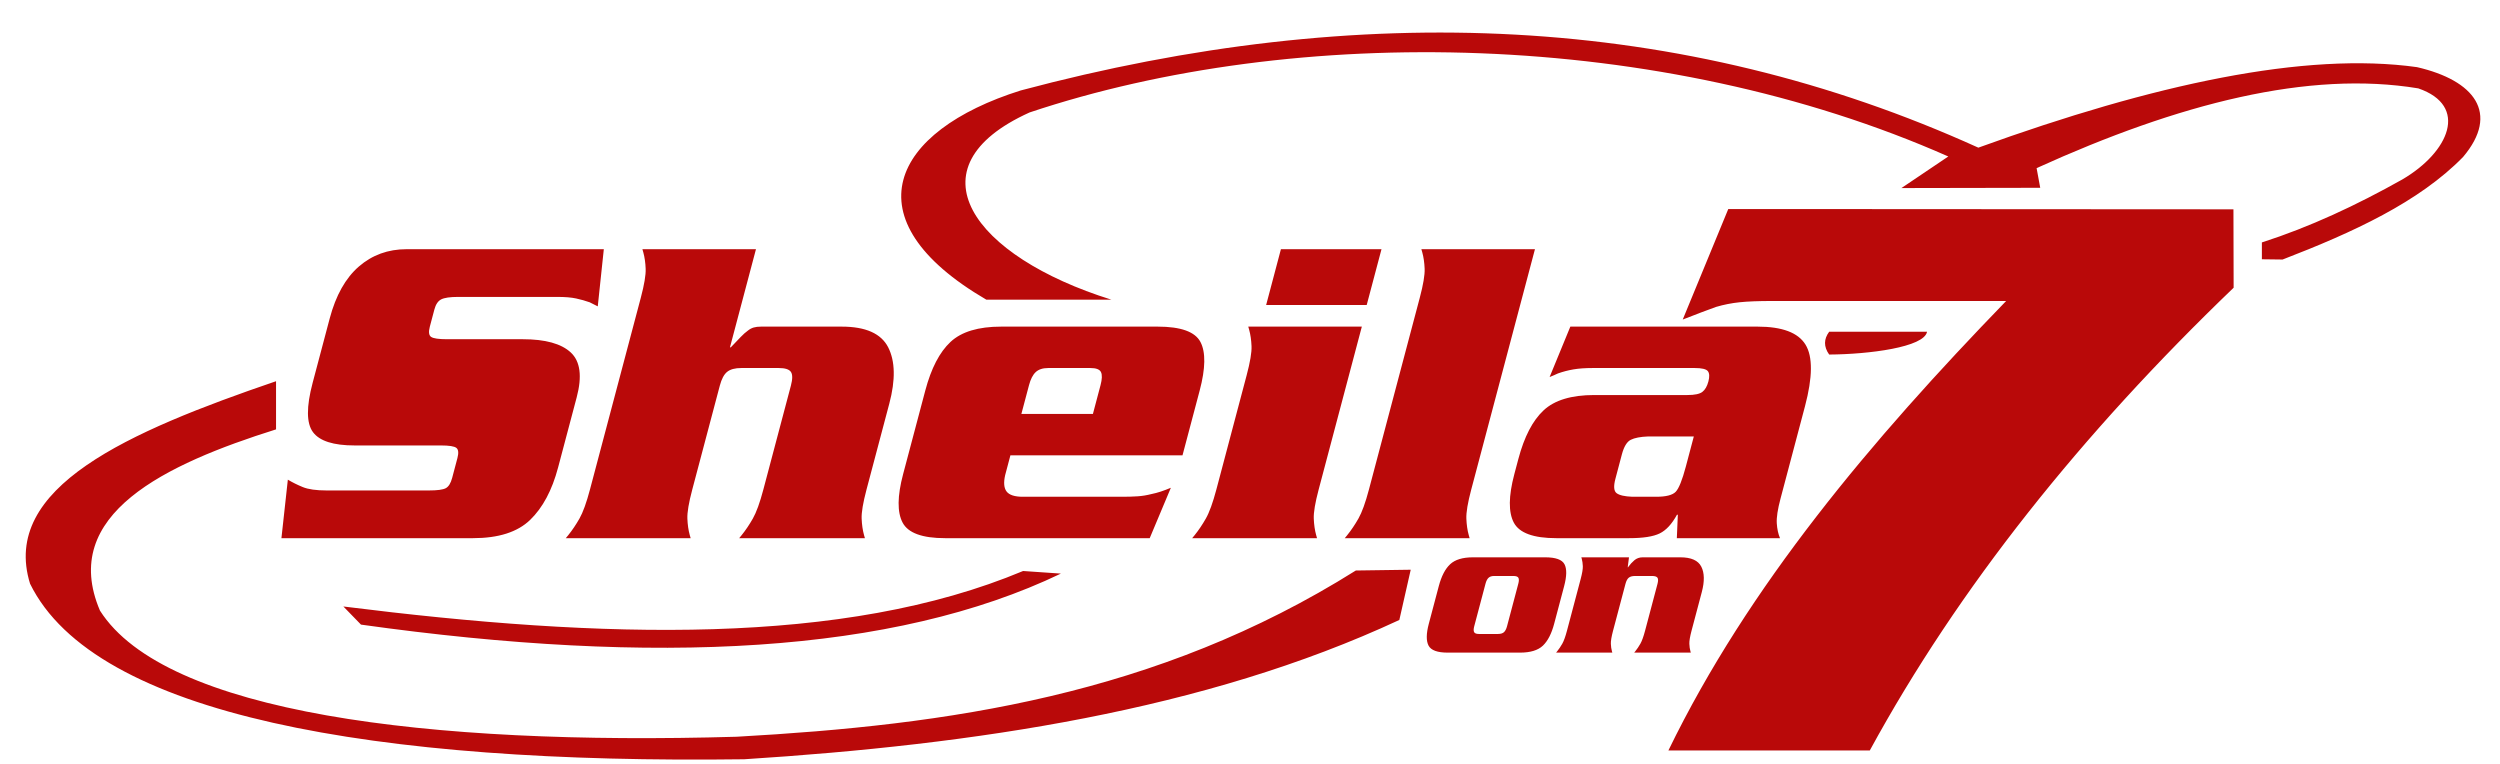 <?xml version="1.0" encoding="UTF-8"?>
<svg xmlns="http://www.w3.org/2000/svg" xmlns:xlink="http://www.w3.org/1999/xlink" width="779.5pt" height="238.3pt" viewBox="0 0 779.5 238.3" version="1.1">
<g id="surface1">
<path style=" stroke:none;fill-rule:evenodd;fill:rgb(72.459%,3.529%,3.529%);fill-opacity:1;" d="M 188.27 77.699 L 186.383 95.523 C 185.984 95.336 185.566 95.129 185.133 94.895 C 184.699 94.66 184.281 94.449 183.883 94.262 C 182.562 93.793 181.16 93.395 179.668 93.07 C 178.18 92.742 176.219 92.578 173.785 92.578 L 142.832 92.578 C 140.309 92.578 138.551 92.836 137.559 93.348 C 136.566 93.863 135.859 94.918 135.438 96.508 L 134.023 101.84 C 133.578 103.523 133.723 104.602 134.453 105.066 C 135.184 105.535 136.812 105.77 139.336 105.77 L 162.988 105.77 C 170.02 105.77 175.012 107.148 177.977 109.91 C 180.938 112.668 181.551 117.324 179.816 123.875 L 174.012 145.766 C 172.129 152.879 169.219 158.328 165.285 162.117 C 161.352 165.906 155.422 167.801 147.492 167.801 L 87.75 167.801 L 89.75 149.559 C 91.148 150.398 92.699 151.172 94.406 151.871 C 96.113 152.574 98.586 152.926 101.832 152.926 L 133.73 152.926 C 136.344 152.926 138.094 152.691 138.984 152.223 C 139.875 151.754 140.543 150.68 140.988 148.996 L 142.625 142.82 C 143.047 141.23 142.941 140.176 142.312 139.664 C 141.684 139.148 140.062 138.891 137.449 138.891 L 110.551 138.891 C 103.977 138.891 99.656 137.512 97.594 134.75 C 95.531 131.992 95.492 126.867 97.477 119.383 L 102.797 99.312 C 104.707 92.109 107.738 86.707 111.891 83.105 C 116.047 79.504 121.004 77.699 126.773 77.699 Z M 107.062 189.102 C 108.895 190.984 110.723 192.871 112.555 194.754 C 204.305 207.633 278.652 203.863 330.789 178.848 C 326.859 178.578 322.93 178.309 319 178.039 C 263.043 201.48 188.02 199.281 107.062 189.102 Z M 439.863 177.641 C 438.68 182.859 437.496 188.082 436.312 193.305 C 375.43 221.641 303.707 232.164 232.047 236.738 C 116.941 238.266 29.547 223.133 9.371 182 C 0.094 151.973 39.984 134.617 86.07 118.863 C 86.07 123.867 86.07 128.875 86.07 133.879 C 51.68 144.703 18.336 160.352 31.172 190.395 C 51.41 222.25 133.242 232.527 229.703 229.715 C 295.379 226.047 360.527 216.961 422.75 177.883 C 428.453 177.801 434.16 177.719 439.863 177.641 Z M 600.855 103.441 C 590.684 103.441 580.512 103.441 570.336 103.441 C 568.652 105.707 568.574 108.07 570.336 110.547 C 582.715 110.477 599.973 108.273 600.855 103.441 Z M 307.539 93.438 C 320.539 93.438 333.535 93.438 346.535 93.438 C 303.281 79.922 283.109 52.195 321.023 35.062 C 404.07 7.301 517.648 9.051 607.48 48.789 C 602.609 52.07 597.738 55.355 592.867 58.637 C 607.289 58.609 621.715 58.582 636.141 58.555 C 635.766 56.512 635.387 54.465 635.012 52.422 C 679.441 32.23 719.922 21.906 754.02 27.555 C 769.879 33 763.648 47.426 749.012 55.973 C 734.723 64 720.188 70.793 705.254 75.59 C 705.254 77.34 705.254 79.09 705.254 80.84 C 707.406 80.867 709.559 80.895 711.711 80.922 C 733.672 72.453 754.227 63.023 767.984 48.949 C 779.516 35.289 771.531 25.062 753.613 20.934 C 718.781 16.051 671.594 26.215 616.844 46.039 C 524.32 4.086 424.152 -0.035 318.277 28.199 C 278.004 40.859 264.465 68.285 307.539 93.438 Z M 625.516 93.848 L 552.547 93.848 C 548.324 93.848 544.957 93.98 542.438 94.242 C 539.918 94.504 537.469 94.988 535.09 95.688 C 533.602 96.215 532.055 96.785 530.457 97.398 C 528.859 98.012 526.934 98.758 524.676 99.633 L 538.871 65.188 L 568.5 65.188 L 696.387 65.266 L 696.445 89.711 C 648.98 135.293 610.652 183.258 582.996 234.004 L 520.203 234.004 C 545.129 182.707 583.348 137.387 625.516 93.848 Z M 493.062 173.773 L 507.918 173.773 L 507.523 176.871 L 507.645 176.871 C 507.656 176.832 507.676 176.801 507.703 176.777 C 507.727 176.758 507.746 176.727 507.758 176.684 C 508.273 175.969 508.883 175.305 509.594 174.691 C 510.305 174.082 511.168 173.773 512.18 173.773 L 523.93 173.773 C 527.301 173.773 529.477 174.746 530.465 176.684 C 531.453 178.621 531.508 181.258 530.625 184.586 L 527.422 196.66 C 526.934 198.516 526.703 199.875 526.738 200.738 C 526.773 201.602 526.883 202.371 527.07 203.047 C 527.09 203.129 527.109 203.203 527.133 203.266 C 527.156 203.328 527.18 203.402 527.195 203.488 L 509.539 203.488 C 509.605 203.402 509.664 203.328 509.723 203.266 C 509.777 203.203 509.84 203.129 509.902 203.047 C 510.445 202.371 510.965 201.602 511.457 200.738 C 511.949 199.875 512.441 198.516 512.934 196.66 L 516.805 182.059 C 517.051 181.129 517.047 180.488 516.797 180.129 C 516.547 179.77 515.977 179.59 515.082 179.59 L 509.848 179.59 C 508.953 179.59 508.289 179.77 507.848 180.129 C 507.41 180.488 507.066 181.129 506.82 182.059 L 502.949 196.66 C 502.457 198.516 502.23 199.875 502.266 200.738 C 502.297 201.602 502.41 202.371 502.598 203.047 C 502.613 203.129 502.637 203.203 502.66 203.266 C 502.684 203.328 502.703 203.402 502.723 203.488 L 485.188 203.488 C 485.25 203.402 485.312 203.328 485.367 203.266 C 485.426 203.203 485.484 203.129 485.547 203.047 C 486.094 202.371 486.609 201.602 487.105 200.738 C 487.598 199.875 488.09 198.516 488.582 196.66 L 492.836 180.602 C 493.328 178.75 493.559 177.391 493.523 176.523 C 493.488 175.66 493.375 174.891 493.191 174.219 C 493.172 174.133 493.152 174.059 493.125 173.996 C 493.102 173.934 493.082 173.859 493.062 173.773 Z M 487.699 182.754 L 484.582 194.512 C 483.77 197.586 482.598 199.852 481.078 201.309 C 479.555 202.762 477.172 203.488 473.922 203.488 L 451.398 203.488 C 448.191 203.488 446.203 202.762 445.43 201.309 C 444.66 199.852 444.68 197.586 445.496 194.512 L 448.613 182.754 C 449.441 179.633 450.621 177.359 452.16 175.926 C 453.695 174.492 456.066 173.773 459.273 173.773 L 481.801 173.773 C 485.047 173.773 487.051 174.492 487.805 175.926 C 488.562 177.359 488.527 179.633 487.699 182.754 Z M 463.184 181.992 L 459.664 195.27 C 459.441 196.113 459.43 196.723 459.633 197.102 C 459.84 197.48 460.324 197.672 461.098 197.672 L 467.062 197.672 C 467.914 197.672 468.543 197.48 468.949 197.102 C 469.355 196.723 469.668 196.113 469.891 195.27 L 473.41 181.992 C 473.633 181.152 473.645 180.539 473.441 180.16 C 473.238 179.781 472.707 179.59 471.855 179.59 L 465.891 179.59 C 465.117 179.59 464.531 179.781 464.125 180.16 C 463.719 180.539 463.406 181.152 463.184 181.992 Z M 489.633 101.84 L 548.023 101.84 C 555.684 101.84 560.66 103.711 562.957 107.453 C 565.254 111.195 565.199 117.605 562.793 126.68 L 555.168 155.453 C 554.273 158.82 553.887 161.391 554 163.172 C 554.113 164.949 554.449 166.492 555.004 167.801 L 522.836 167.801 L 523.148 160.504 L 522.875 160.504 C 521.297 163.402 519.5 165.344 517.48 166.328 C 515.465 167.309 512.293 167.801 507.969 167.801 L 485.258 167.801 C 478.141 167.801 473.727 166.188 472.012 162.961 C 470.301 159.73 470.352 154.703 472.16 147.871 L 473.426 143.102 C 475.262 136.176 477.883 131.125 481.297 127.945 C 484.707 124.762 489.973 123.172 497.09 123.172 L 526.148 123.172 C 528.402 123.172 529.953 122.844 530.801 122.191 C 531.652 121.535 532.273 120.457 532.672 118.961 C 533.07 117.465 533.016 116.391 532.516 115.734 C 532.012 115.078 530.633 114.75 528.383 114.75 L 496.617 114.75 C 494.277 114.75 492.277 114.891 490.629 115.172 C 488.977 115.453 487.355 115.875 485.766 116.438 C 485.355 116.621 484.945 116.809 484.535 116.996 C 484.125 117.184 483.668 117.371 483.168 117.559 Z M 528.133 136.082 L 513.941 136.082 C 511.484 136.176 509.656 136.527 508.457 137.137 C 507.262 137.746 506.34 139.266 505.695 141.699 L 503.688 149.277 C 503.066 151.613 503.188 153.113 504.051 153.766 C 504.914 154.422 506.547 154.797 508.957 154.891 L 516.391 154.891 C 519.453 154.891 521.484 154.375 522.477 153.348 C 523.469 152.316 524.523 149.695 525.641 145.488 Z M 426.832 152.645 L 442.68 92.859 C 443.773 88.742 444.281 85.723 444.203 83.805 C 444.125 81.887 443.879 80.18 443.465 78.684 C 443.426 78.496 443.379 78.332 443.324 78.191 C 443.273 78.051 443.227 77.887 443.184 77.699 L 478.598 77.699 L 477.816 80.648 L 458.77 152.504 L 458.73 152.645 C 457.641 156.762 457.133 159.777 457.211 161.695 C 457.289 163.613 457.531 165.32 457.949 166.82 C 457.988 167.008 458.035 167.168 458.086 167.309 C 458.141 167.449 458.188 167.613 458.227 167.801 L 419.301 167.801 C 419.441 167.613 419.574 167.449 419.703 167.309 C 419.828 167.168 419.961 167.008 420.102 166.82 C 421.309 165.32 422.461 163.613 423.555 161.695 C 424.648 159.777 425.742 156.762 426.832 152.645 Z M 379.258 152.645 L 388.707 116.996 C 389.797 112.879 390.305 109.863 390.227 107.945 C 390.148 106.027 389.902 104.32 389.488 102.824 C 389.449 102.637 389.402 102.473 389.348 102.332 C 389.297 102.191 389.25 102.027 389.211 101.84 L 424.621 101.84 L 411.156 152.645 C 410.062 156.762 409.555 159.777 409.633 161.695 C 409.711 163.613 409.957 165.32 410.371 166.82 C 410.41 167.008 410.457 167.168 410.512 167.309 C 410.562 167.449 410.609 167.613 410.652 167.801 L 371.723 167.801 C 371.863 167.613 371.996 167.449 372.125 167.309 C 372.254 167.168 372.387 167.008 372.527 166.82 C 373.734 165.32 374.883 163.613 375.977 161.695 C 377.074 159.777 378.164 156.762 379.258 152.645 Z M 399.391 77.699 L 430.75 77.699 L 426.137 95.105 L 394.781 95.105 Z M 368.703 141.977 L 315.043 141.977 L 313.406 148.152 C 312.879 150.492 313.031 152.199 313.875 153.277 C 314.715 154.352 316.398 154.891 318.918 154.891 L 349.871 154.891 C 351.676 154.891 353.285 154.844 354.707 154.75 C 356.129 154.656 357.566 154.422 359.016 154.047 C 359.965 153.859 360.938 153.602 361.922 153.277 C 362.91 152.949 363.965 152.551 365.078 152.082 L 358.48 167.801 L 294.684 167.801 C 287.562 167.801 283.148 166.188 281.438 162.961 C 279.723 159.73 279.773 154.703 281.582 147.871 L 288.504 121.77 C 290.34 114.844 292.961 109.793 296.371 106.613 C 299.785 103.43 305.051 101.84 312.168 101.84 L 360.961 101.84 C 368.168 101.84 372.613 103.43 374.293 106.613 C 375.973 109.793 375.895 114.844 374.059 121.77 Z M 318.465 129.066 L 340.77 129.066 L 343.148 120.086 C 343.645 118.215 343.688 116.855 343.281 116.016 C 342.875 115.172 341.77 114.75 339.969 114.75 L 326.855 114.75 C 325.145 114.75 323.84 115.172 322.941 116.016 C 322.039 116.855 321.344 118.215 320.848 120.086 Z M 200.301 77.699 L 235.711 77.699 L 227.602 108.297 L 227.871 108.297 C 229.121 106.984 230.148 105.91 230.957 105.066 C 231.766 104.227 232.504 103.57 233.168 103.102 C 233.742 102.637 234.348 102.309 234.984 102.121 C 235.617 101.934 236.387 101.84 237.289 101.84 L 262.43 101.84 C 269.906 101.84 274.742 103.992 276.938 108.297 C 279.129 112.602 279.246 118.449 277.285 125.84 L 270.18 152.645 C 269.09 156.762 268.582 159.777 268.66 161.695 C 268.738 163.613 268.984 165.32 269.398 166.82 C 269.438 167.008 269.484 167.168 269.539 167.309 C 269.59 167.449 269.637 167.613 269.68 167.801 L 230.48 167.801 C 230.621 167.613 230.754 167.449 230.883 167.309 C 231.008 167.168 231.141 167.008 231.281 166.82 C 232.488 165.32 233.641 163.613 234.734 161.695 C 235.828 159.777 236.922 156.762 238.012 152.645 L 246.605 120.227 C 247.152 118.168 247.148 116.738 246.594 115.945 C 246.039 115.148 244.77 114.75 242.785 114.75 L 231.164 114.75 C 229.18 114.75 227.699 115.148 226.723 115.945 C 225.746 116.738 224.984 118.168 224.441 120.227 L 215.848 152.645 C 214.754 156.762 214.25 159.777 214.324 161.695 C 214.402 163.613 214.648 165.32 215.062 166.82 C 215.102 167.008 215.148 167.168 215.203 167.309 C 215.254 167.449 215.301 167.613 215.344 167.801 L 176.418 167.801 C 176.555 167.613 176.691 167.449 176.816 167.309 C 176.945 167.168 177.078 167.008 177.219 166.82 C 178.426 165.32 179.578 163.613 180.672 161.695 C 181.766 159.777 182.855 156.762 183.949 152.645 L 199.797 92.859 C 200.887 88.742 201.395 85.723 201.316 83.805 C 201.242 81.887 200.996 80.18 200.582 78.684 C 200.539 78.496 200.492 78.332 200.441 78.191 C 200.387 78.051 200.34 77.887 200.301 77.699 Z M 200.301 77.699 "/>
</g>
</svg>
